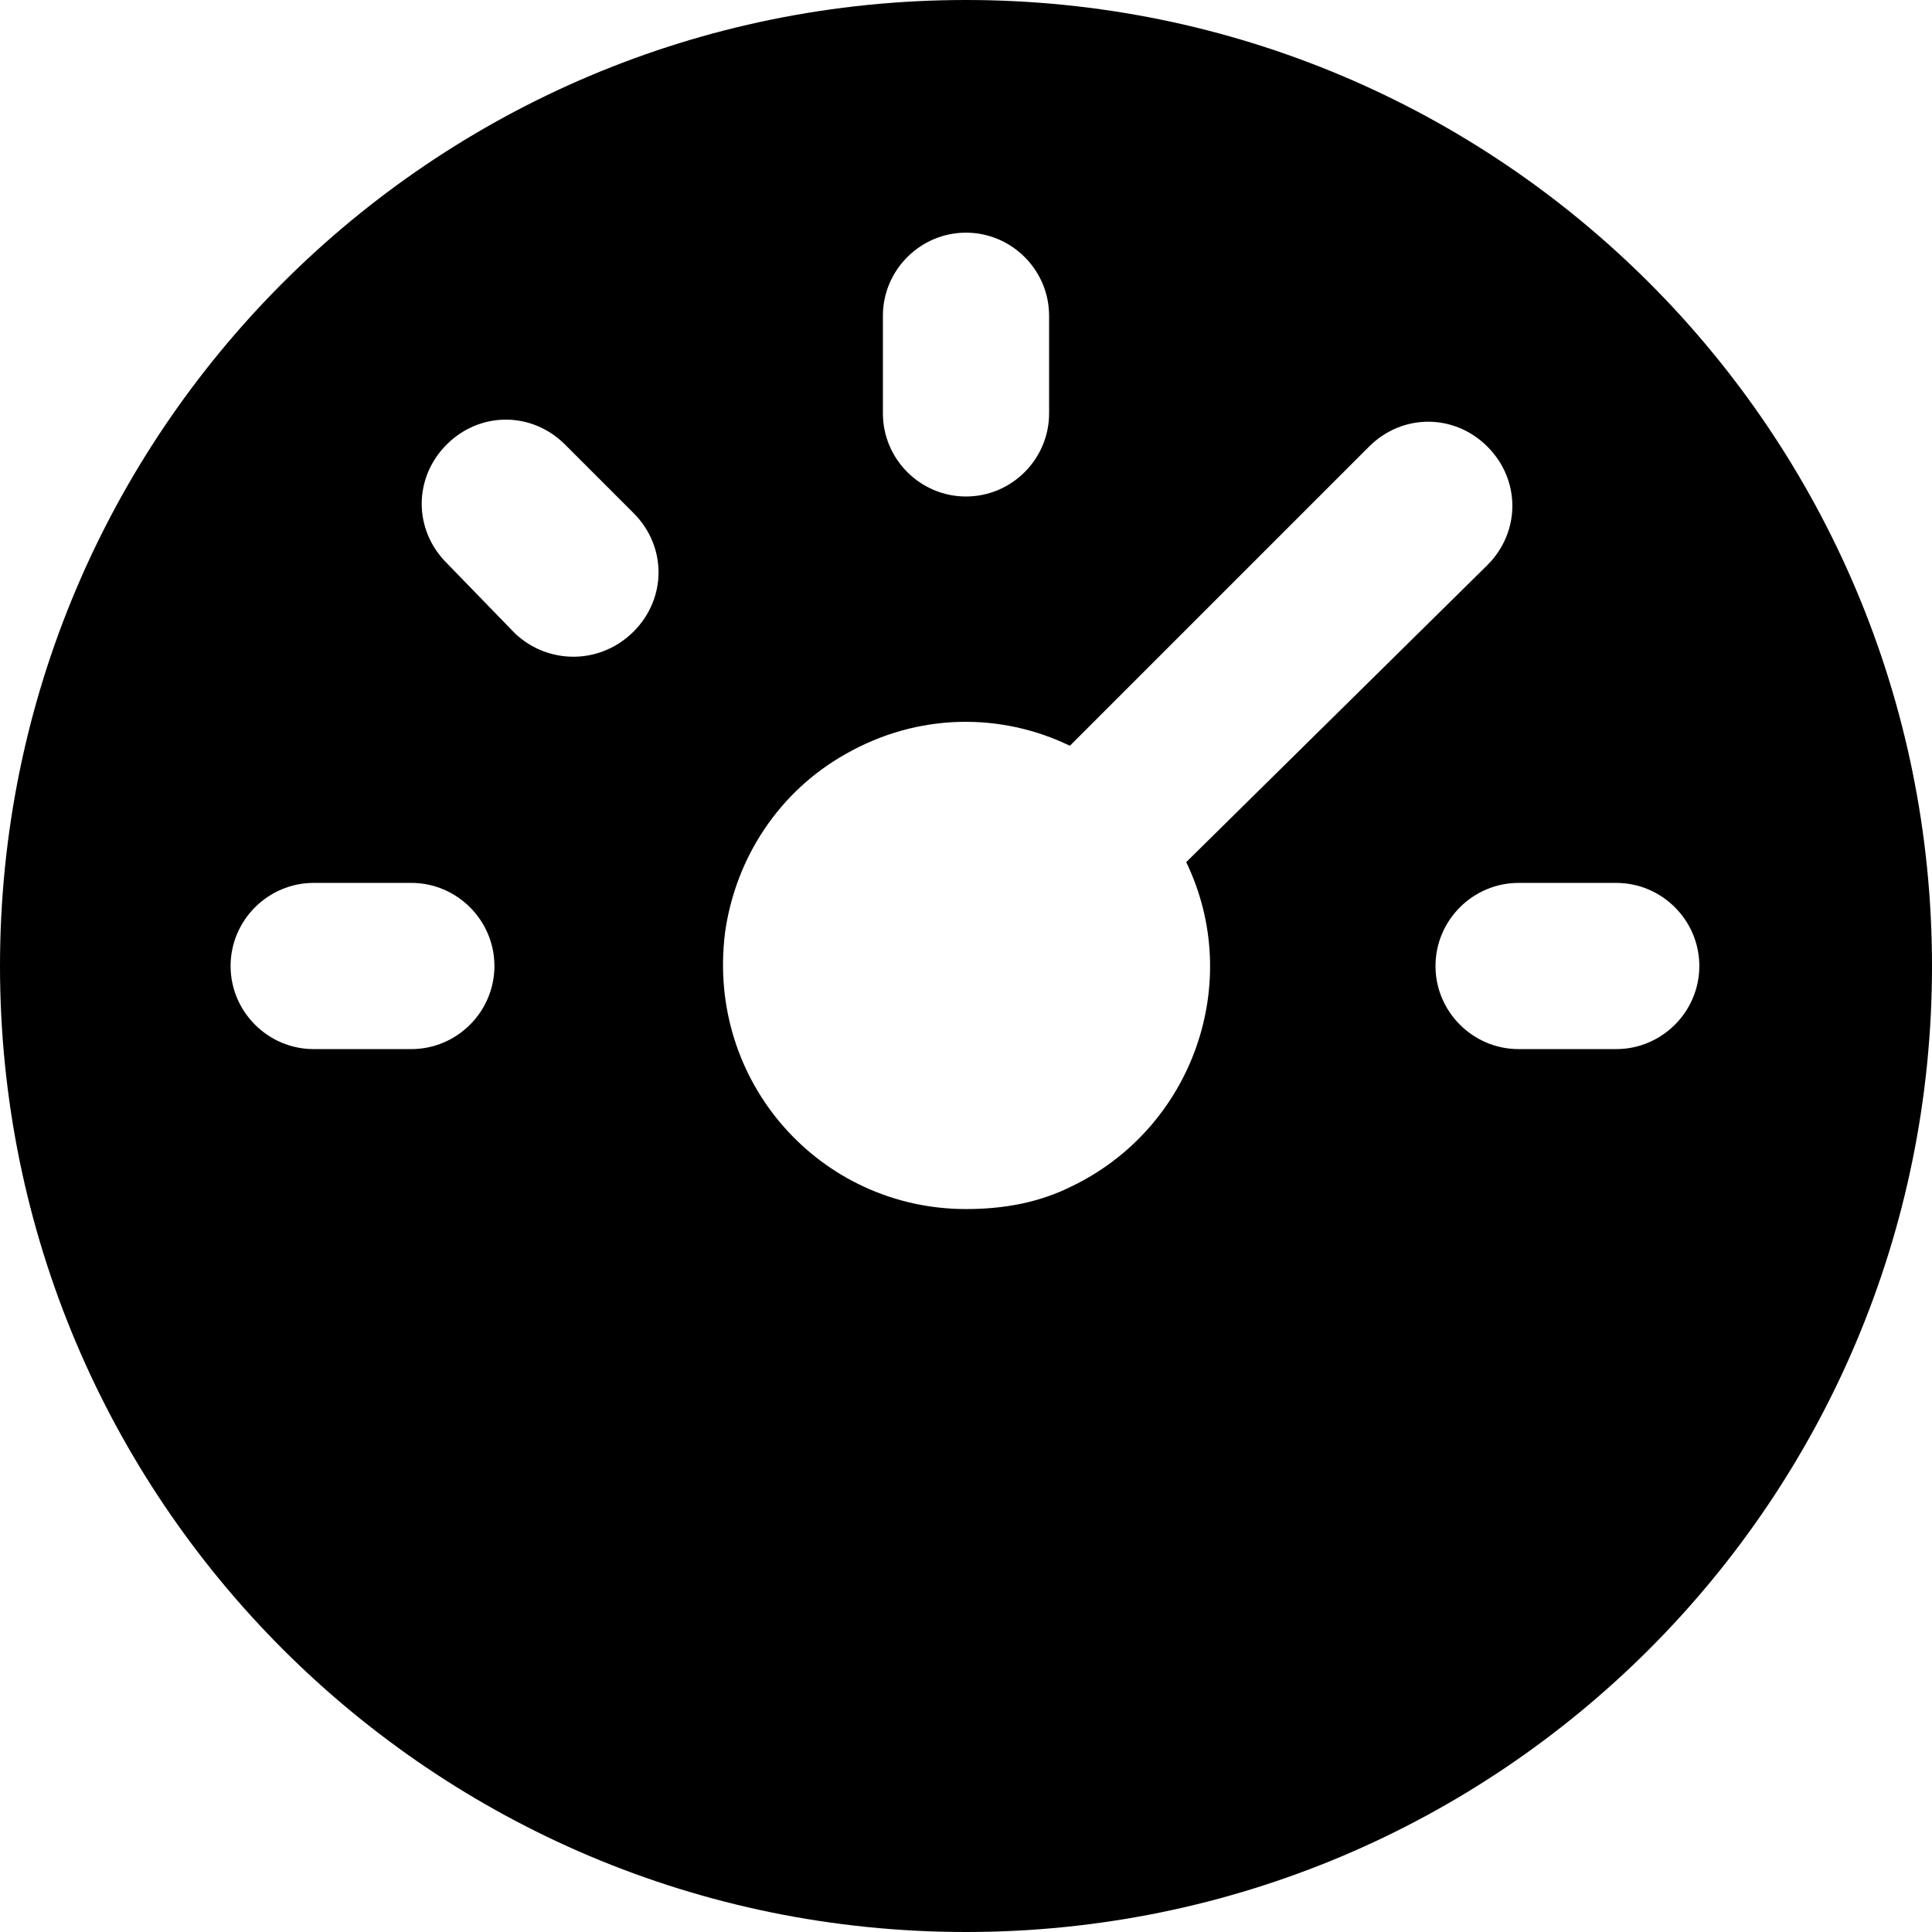 <?xml version="1.0" encoding="iso-8859-1"?>
<!-- Generator: Adobe Illustrator 19.0.0, SVG Export Plug-In . SVG Version: 6.00 Build 0)  -->
<svg version="1.1" id="Capa_1" xmlns="http://www.w3.org/2000/svg" xmlns:xlink="http://www.w3.org/1999/xlink" x="0px" y="0px"
	 viewBox="0 0 476.16 476.16" style="enable-background:new 0 0 476.16 476.16;" xml:space="preserve">
<g>
	<g>
		<path d="M238.08,0C106.496,0,0,106.496,0,238.08s106.496,238.08,238.08,238.08s238.08-106.496,238.08-238.08S369.664,0,238.08,0z
			 M217.6,77.824c0-11.264,9.216-20.48,20.48-20.48c11.264,0,20.48,9.216,20.48,20.48v24.064c0,11.264-9.216,20.48-20.48,20.48
			c-11.264,0-20.48-9.216-20.48-20.48V77.824z M101.376,258.56H77.312c-11.264,0-20.48-9.216-20.48-20.48
			c0-11.264,9.216-20.48,20.48-20.48h24.064c11.264,0,20.48,9.216,20.48,20.48C121.856,249.344,112.64,258.56,101.376,258.56z
			 M156.16,155.648c-8.192,8.192-20.992,8.192-29.184,0.512l-16.896-17.408c-8.192-8.192-8.192-20.992,0-29.184
			c8.192-8.192,20.992-8.192,29.184,0l16.896,16.896C164.352,134.656,164.352,147.456,156.16,155.648z M264.192,292.352
			c-8.192,4.096-16.896,5.632-26.112,5.632c-35.84,0-64-31.232-59.392-68.096c2.56-18.432,13.312-34.816,29.696-44.032
			c17.92-10.24,38.4-10.24,55.296-2.048l73.728-73.728c8.192-8.192,20.992-8.192,29.184,0c8.192,8.192,8.192,20.992,0,29.184
			l-74.24,73.216C306.688,242.176,293.888,278.016,264.192,292.352z M398.336,258.56h-24.064c-11.264,0-20.48-9.216-20.48-20.48
			c0-11.264,9.216-20.48,20.48-20.48h24.064c11.264,0,20.48,9.216,20.48,20.48C418.816,249.344,409.6,258.56,398.336,258.56z"/>
	</g>
</g>
<g>
</g>
<g>
</g>
<g>
</g>
<g>
</g>
<g>
</g>
<g>
</g>
<g>
</g>
<g>
</g>
<g>
</g>
<g>
</g>
<g>
</g>
<g>
</g>
<g>
</g>
<g>
</g>
<g>
</g>
</svg>
